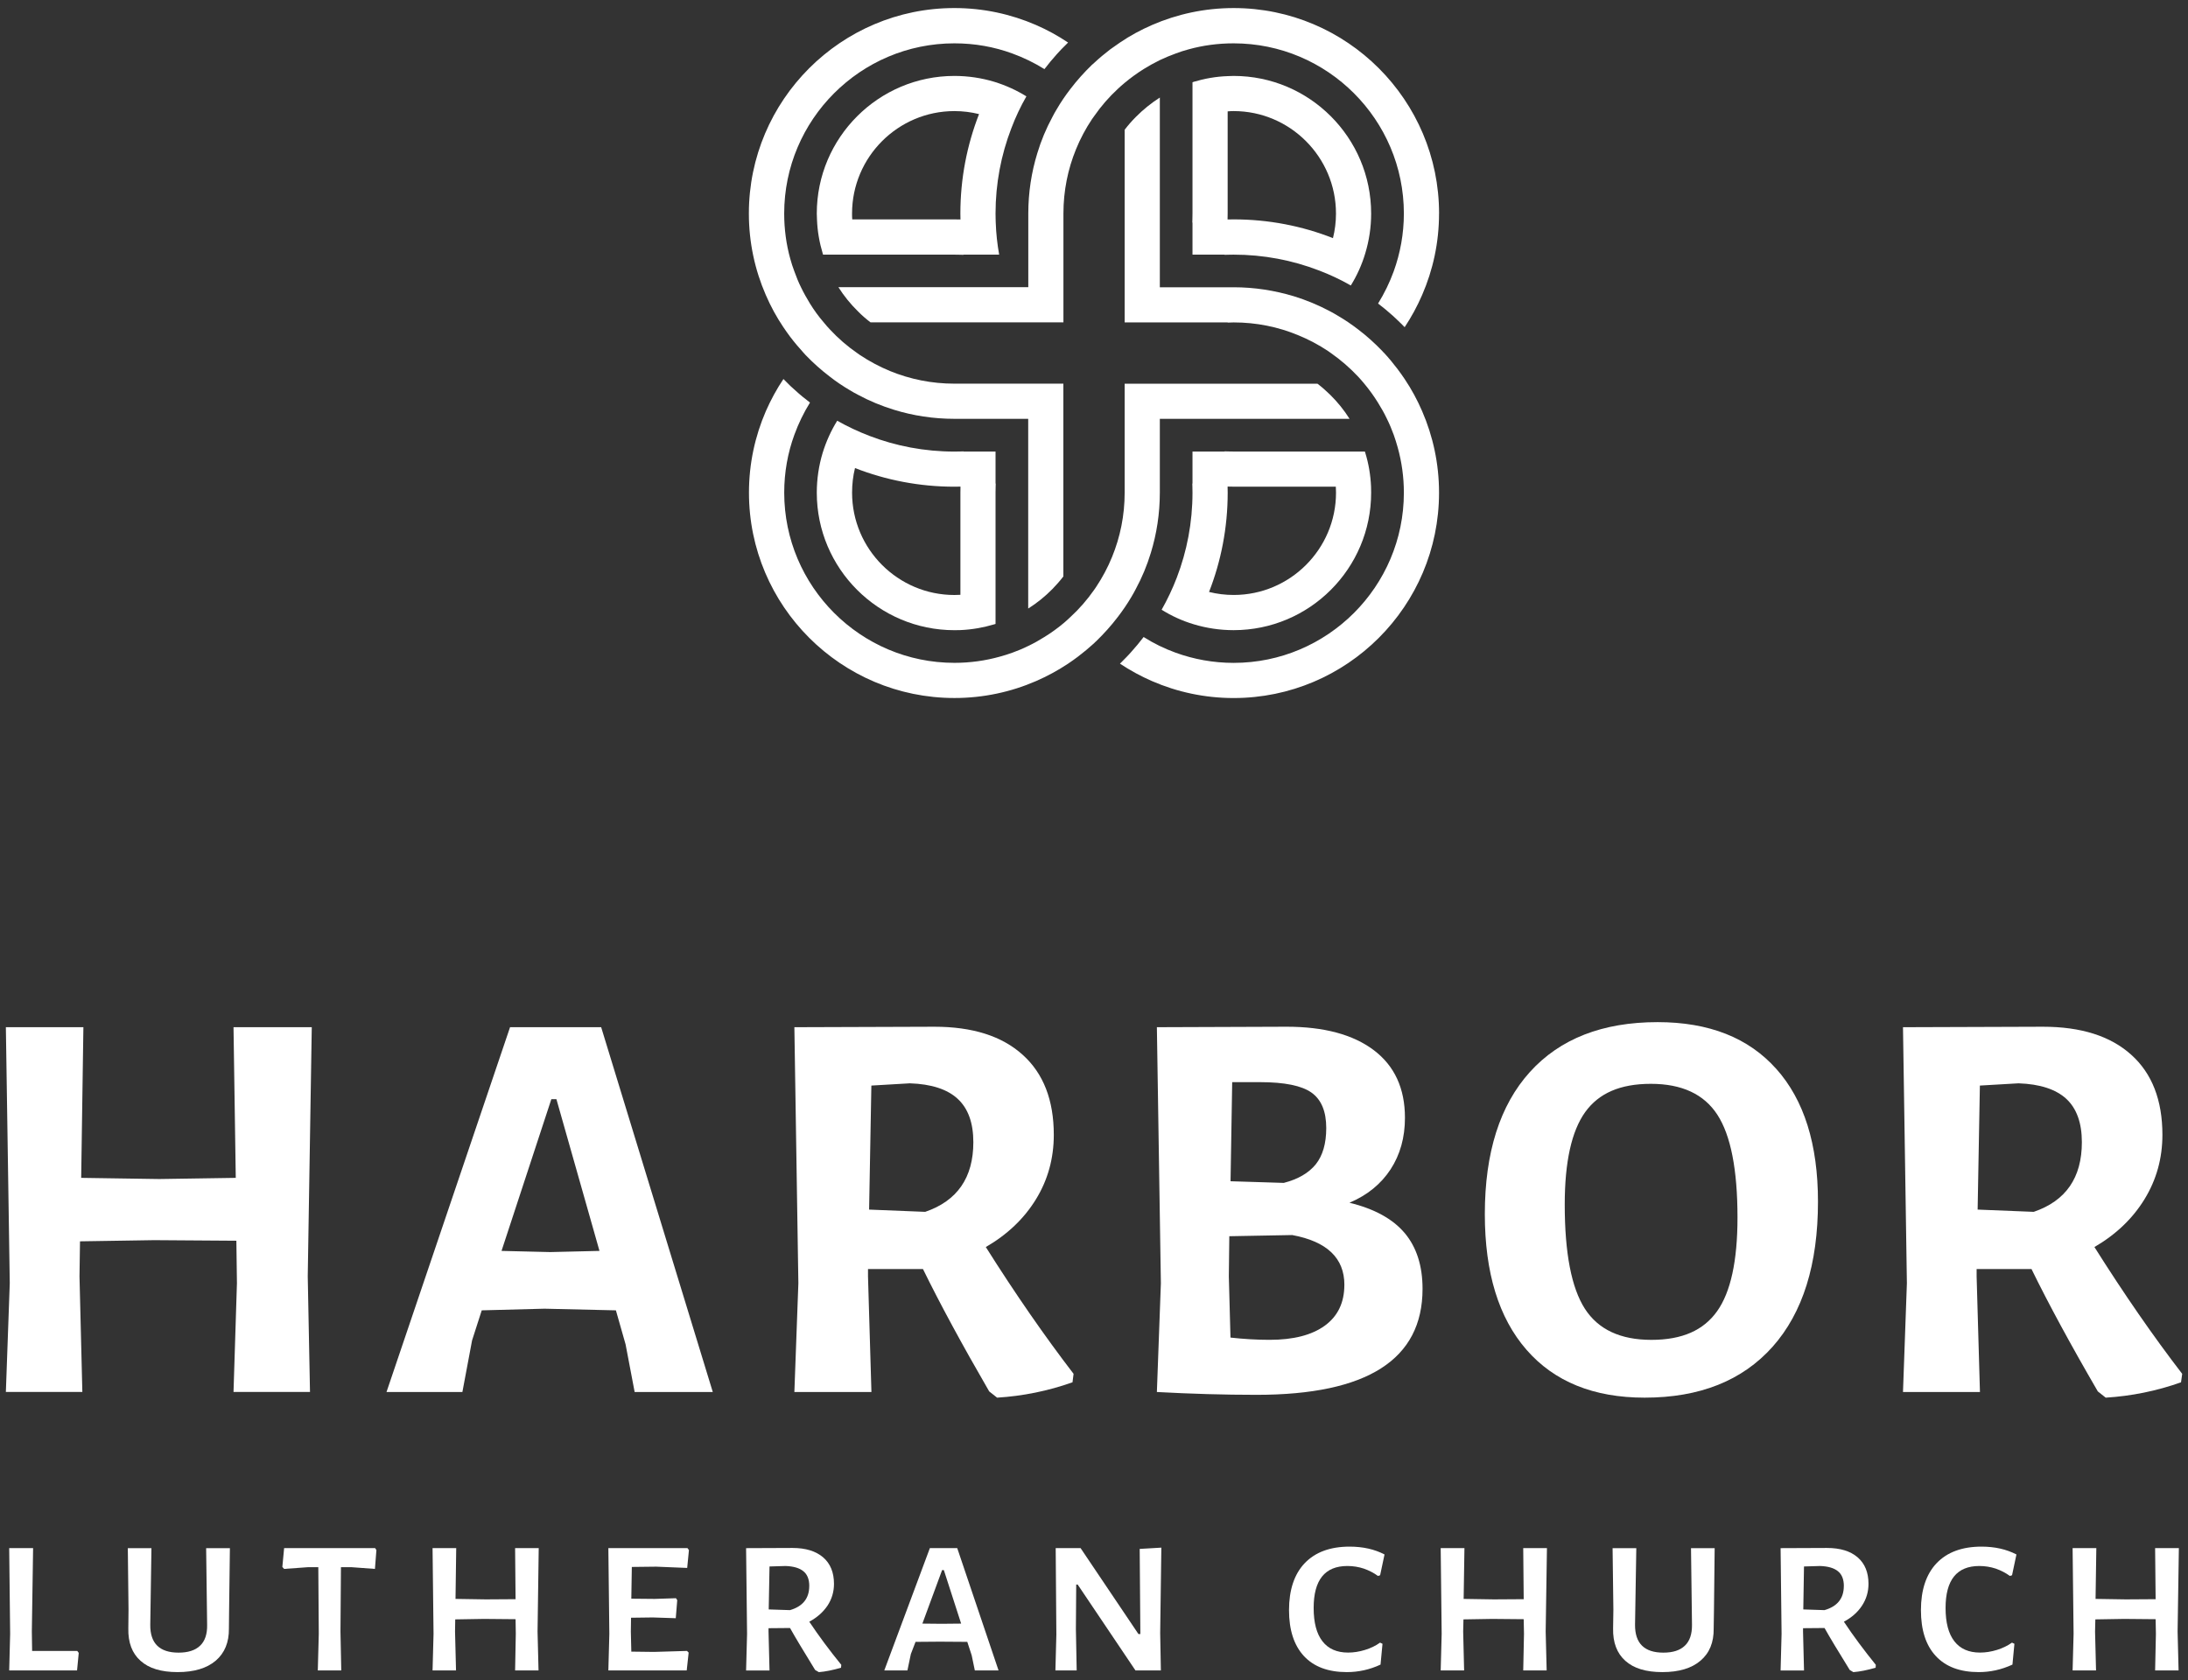 <?xml version="1.0" encoding="UTF-8"?><svg id="a" xmlns="http://www.w3.org/2000/svg" width="690" height="530" viewBox="0 0 690 530"><rect x="0" y="0" width="690" height="530" fill="#333333" stroke="none"/><path d="M688.17,433.34l-.37,2.68c-7.73,2.74-15.65,4.34-23.75,4.84l-2.49-1.97c-8.59-14.78-15.55-27.63-20.91-38.59h-17.31v2.31l1.05,36.47h-24.27l1.23-34.31-1.23-80.76,44.11-.15c12.04,0,21.31,2.93,27.87,8.84,6.56,5.88,9.83,14.32,9.83,25.26,0,7.39-1.88,14.17-5.64,20.3-3.76,6.13-9.02,11.15-15.8,15.09,9.3,14.75,18.51,28.09,27.69,40.01ZM641.35,382.25c10.13-3.45,15.18-10.78,15.18-21.96,0-6.07-1.63-10.63-4.9-13.68-3.3-3.02-8.32-4.68-15.09-4.9l-12.17.71-.71,39.12,17.68.71Z" fill="#fff"/><polygon points="687.12 488.32 686.72 514.65 687.03 526.91 679.63 526.91 679.88 515.36 679.79 510.74 669.87 510.65 660.78 510.8 660.69 514.65 661 526.91 653.61 526.91 653.92 515.36 653.61 488.32 661.09 488.32 660.85 504.34 670.39 504.49 679.79 504.43 679.63 488.32 687.12 488.32" fill="#fff"/><path d="M635.9,490.32l-1.39,6.56-.68.22c-1.29-.95-2.77-1.72-4.44-2.31-1.66-.55-3.42-.83-5.21-.83-7.08,0-10.63,4.4-10.63,13.24,0,4.62.92,8.13,2.77,10.5,1.85,2.4,4.56,3.57,8.1,3.57,1.72,0,3.51-.28,5.3-.83s3.39-1.32,4.77-2.31l.77.37-.62,6.56c-3.45,1.6-6.99,2.37-10.63,2.37-5.91,0-10.41-1.69-13.55-5.08-3.14-3.39-4.68-8.19-4.68-14.48s1.63-11.33,4.96-14.81c3.3-3.45,8.01-5.21,14.14-5.21,4.19,0,7.85.83,11,2.46Z" fill="#fff"/><path d="M591.55,525.13l-.06.92c-2.68.77-5.02,1.23-7.02,1.39l-1.14-.68c-3.76-6.07-6.41-10.47-7.95-13.24l-6.78.06v1.08l.31,12.26h-7.39l.31-11.55-.31-27.04,14.63-.06c4.16,0,7.39.99,9.67,2.96s3.42,4.77,3.42,8.35c0,2.53-.68,4.8-2.03,6.87s-3.26,3.76-5.73,5.08c2.96,4.47,6.34,8.99,10.07,13.61ZM581.47,500.27c0-2.09-.62-3.67-1.85-4.65-1.23-1.02-3.11-1.57-5.64-1.66l-5.08.15-.22,13.55,6.68.22c4.07-1.17,6.1-3.7,6.1-7.61Z" fill="#fff"/><path d="M560.16,337.15c8.78,9.83,13.15,23.78,13.15,41.89,0,19.77-4.77,35.02-14.29,45.74-9.55,10.72-23.01,16.08-40.38,16.08-16.08,0-28.49-5.05-37.24-15.09-8.78-10.07-13.15-24.33-13.15-42.81,0-19.4,4.74-34.34,14.2-44.81,9.49-10.5,22.92-15.74,40.29-15.74,16.2,0,28.67,4.93,37.42,14.75ZM547.93,384.03c0-15.12-2.13-25.93-6.34-32.4-4.22-6.5-11.21-9.76-20.97-9.76s-16.45,2.99-20.73,8.93c-4.28,5.98-6.44,15.68-6.44,29.14,0,15.37,2.13,26.3,6.34,32.86,4.22,6.56,11.21,9.83,20.97,9.83s16.45-3.02,20.73-9.02,6.44-15.86,6.44-29.57Z" fill="#fff"/><path d="M540.73,488.32l-.22,19.65-.09,5.7c.06,4.37-1.32,7.76-4.16,10.16-2.8,2.4-6.81,3.6-12.01,3.6s-9.02-1.17-11.7-3.57c-2.65-2.37-3.94-5.79-3.85-10.19l.09-5.94-.25-19.4h7.48l-.4,24.18c-.03,5.85,2.93,8.78,8.93,8.78,2.99,0,5.24-.71,6.78-2.19,1.54-1.45,2.28-3.67,2.25-6.59l-.31-24.18h7.45Z" fill="#fff"/><polygon points="487.84 488.32 487.44 514.65 487.75 526.91 480.36 526.91 480.6 515.36 480.51 510.74 470.59 510.65 461.51 510.8 461.42 514.65 461.72 526.91 454.33 526.91 454.64 515.36 454.33 488.32 461.82 488.32 461.57 504.34 471.12 504.49 480.51 504.43 480.36 488.32 487.84 488.32" fill="#fff"/><path d="M453.81,67.35c0,9.15-1.91,17.83-5.33,25.69-1.54,3.57-3.39,6.96-5.51,10.16-.71-.74-1.45-1.45-2.19-2.16-.49-.49-1.02-.95-1.51-1.42-1.51-1.36-3.08-2.65-4.68-3.88,1.97-3.2,3.63-6.59,4.93-10.16,2.06-5.7,3.2-11.86,3.2-18.23,0-29.6-24.09-53.68-53.68-53.68-4.96,0-9.73.65-14.26,1.91-1.39.37-2.71.8-4,1.29-1.72.62-3.39,1.32-5.02,2.09-1.76.86-3.48,1.82-5.11,2.83-2.09,1.32-4.1,2.77-5.98,4.34-.74.62-1.48,1.26-2.19,1.94-2.8,2.59-5.3,5.48-7.45,8.59-.25.31-.46.65-.68.95-1.97,2.96-3.67,6.13-5.02,9.46-2.56,6.25-3.97,13.09-3.97,20.27v34.34h-60.83c-1.39-1.05-2.74-2.22-3.97-3.48-2.34-2.28-4.4-4.84-6.16-7.61h59.88v-23.25c0-6.59.99-12.97,2.83-18.97,1.2-4,2.8-7.82,4.77-11.46.43-.86.89-1.69,1.39-2.49,1.29-2.22,2.74-4.34,4.28-6.34,2.06-2.71,4.37-5.27,6.81-7.64.25-.18.43-.37.68-.59,1.6-1.51,3.33-2.93,5.08-4.28,1.02-.74,2.03-1.45,3.08-2.16,3.17-2.16,6.59-4,10.13-5.54,7.88-3.42,16.57-5.33,25.72-5.33,35.73,0,64.77,29.08,64.77,64.8Z" fill="#fff"/><path d="M448.48,129.69c3.42,7.88,5.33,16.57,5.33,25.72,0,35.73-29.04,64.77-64.77,64.77-9.15,0-17.83-1.91-25.72-5.33-3.54-1.54-6.93-3.39-10.13-5.51.71-.74,1.45-1.45,2.16-2.19.49-.49.95-1.02,1.42-1.54,1.36-1.51,2.65-3.05,3.88-4.68,3.14,2,6.56,3.67,10.13,4.96,5.7,2.06,11.83,3.2,18.26,3.2,29.6,0,53.68-24.09,53.68-53.68,0-4.96-.68-9.73-1.94-14.26-.37-1.36-.8-2.68-1.26-4-.62-1.69-1.32-3.39-2.13-5.02-.83-1.76-1.79-3.45-2.83-5.11-1.29-2.09-2.74-4.1-4.31-5.98-.62-.77-1.26-1.48-1.94-2.22-2.59-2.77-5.48-5.27-8.59-7.45l-.92-.65c-2.96-1.97-6.16-3.67-9.49-5.02-6.25-2.59-13.09-4-20.27-4-.65,0-1.26.03-1.88.06v-.06h-32.49v-60.77c1.08-1.42,2.25-2.77,3.48-4,2.31-2.34,4.87-4.4,7.61-6.16v59.84h23.28c6.59,0,12.97,1.02,18.97,2.83,4,1.23,7.82,2.83,11.46,4.77.86.46,1.69.92,2.49,1.42,2.22,1.29,4.34,2.74,6.34,4.28,2.71,2.06,5.24,4.34,7.61,6.81.18.25.4.43.62.65,1.51,1.63,2.93,3.36,4.25,5.11.77,1.02,1.48,2.03,2.19,3.08,2.13,3.17,3.97,6.56,5.51,10.13Z" fill="#fff"/><path d="M443,388.96c3.73,4.47,5.61,10.32,5.61,17.59,0,22.27-17.43,33.42-52.33,33.42-10.26,0-20.73-.31-31.45-.89l1.26-34.31-1.26-80.76,40.9-.15c11.8,0,20.97,2.46,27.5,7.39,6.56,4.96,9.83,12.07,9.83,21.34,0,6.22-1.51,11.61-4.53,16.26-3.05,4.65-7.36,8.16-12.97,10.53,7.85,1.91,13.68,5.11,17.43,9.58ZM423.96,405.28c0-8.44-5.48-13.68-16.45-15.71l-19.84.37-.15,12.66.52,19.31c4.16.46,8.29.71,12.32.71,7.52,0,13.31-1.48,17.43-4.47,4.1-2.99,6.16-7.27,6.16-12.87ZM414.94,367.25c2.19-2.74,3.3-6.56,3.3-11.43,0-5.24-1.54-8.96-4.65-11.18-3.08-2.19-8.5-3.3-16.23-3.3h-8.78l-.52,31.26,16.79.52c4.53-1.17,7.88-3.14,10.1-5.88Z" fill="#fff"/><path d="M436.62,490.32l-1.39,6.56-.68.22c-1.29-.95-2.77-1.72-4.44-2.31-1.66-.55-3.39-.83-5.21-.83-7.08,0-10.63,4.4-10.63,13.24,0,4.62.92,8.13,2.77,10.5,1.85,2.4,4.56,3.57,8.1,3.57,1.72,0,3.51-.28,5.3-.83,1.82-.55,3.39-1.32,4.77-2.31l.77.37-.62,6.56c-3.42,1.6-6.96,2.37-10.63,2.37-5.88,0-10.41-1.69-13.55-5.08-3.11-3.39-4.68-8.19-4.68-14.48s1.63-11.33,4.96-14.81c3.3-3.45,8.01-5.21,14.14-5.21,4.19,0,7.88.83,11,2.46Z" fill="#fff"/><path d="M387.13,153.52c.03.62.03,1.26.03,1.88,0,11.06-2.09,21.62-5.88,31.32,2.49.62,5.08.95,7.76.95,17.8,0,32.28-14.48,32.28-32.28,0-.62-.03-1.26-.06-1.88h-32.22c-.62,0-1.26,0-1.88-.03v.03h-.03ZM432.37,153.52c.03.62.03,1.26.03,1.88,0,23.93-19.43,43.37-43.37,43.37-4.37,0-8.59-.65-12.57-1.85-3.6-1.08-6.99-2.62-10.13-4.59,1.82-3.23,3.42-6.59,4.77-10.1,3.2-8.35,4.96-17.37,4.96-26.83,0-.62,0-1.26-.03-1.88,0-.34-.03-.65-.03-.99h.06v-10.1h10.1v-.06c.34,0,.65.03.99.03.62.03,1.26.03,1.88.03h41.4c.03.12.09.28.12.4,1.05,3.39,1.66,6.99,1.82,10.69Z" fill="#fff"/><path d="M432.4,67.35c0,4.37-.65,8.56-1.85,12.54-1.08,3.63-2.62,7.02-4.56,10.16-3.23-1.85-6.62-3.45-10.13-4.77-8.32-3.2-17.37-4.96-26.83-4.96-.62,0-1.26,0-1.88.03-.34,0-.65,0-.99.03v-.06h-10.1v-10.13h-.06c0-.34.03-.65.03-.99.03-.62.03-1.23.03-1.85V25.95c.15-.06.28-.09.4-.15,3.42-1.02,6.99-1.66,10.69-1.79.62-.03,1.26-.06,1.88-.06,23.93,0,43.37,19.47,43.37,43.4ZM420.36,75.11c.62-2.49.95-5.08.95-7.76,0-17.8-14.48-32.31-32.28-32.31-.65,0-1.26.03-1.88.09v32.22c0,.62,0,1.23-.03,1.85v.03h.03c.62-.03,1.26-.03,1.88-.03,11.06,0,21.62,2.09,31.32,5.91Z" fill="#fff"/><path d="M425.6,132.12h-59.84v23.28c0,6.59-.99,12.97-2.83,18.97-1.2,3.97-2.8,7.82-4.77,11.46-.43.83-.89,1.66-1.39,2.49-1.29,2.19-2.74,4.31-4.28,6.31-2.06,2.71-4.37,5.27-6.81,7.64-.25.18-.43.4-.65.62-1.63,1.48-3.36,2.93-5.11,4.25-1.02.77-2.03,1.48-3.08,2.19-3.2,2.13-6.59,3.97-10.13,5.51-7.88,3.42-16.57,5.33-25.72,5.33-35.73,0-64.8-29.04-64.8-64.77,0-9.15,1.91-17.83,5.33-25.72,1.57-3.57,3.42-6.96,5.54-10.13l2.16,2.16c.52.46,1.02.92,1.54,1.39,1.51,1.39,3.08,2.68,4.68,3.88-1.97,3.17-3.63,6.59-4.93,10.16-2.09,5.7-3.2,11.86-3.2,18.26,0,29.6,24.09,53.68,53.68,53.68,4.96,0,9.73-.68,14.26-1.94,1.39-.37,2.71-.8,4-1.26,1.72-.62,3.39-1.32,5.02-2.13,1.76-.83,3.45-1.79,5.11-2.83,2.09-1.29,4.1-2.74,5.98-4.31.74-.65,1.48-1.26,2.19-1.97,2.8-2.56,5.3-5.45,7.48-8.56.22-.31.43-.65.65-.95,1.97-2.96,3.67-6.13,5.02-9.46,2.56-6.25,3.97-13.09,3.97-20.27v-34.37h60.8c1.42,1.08,2.74,2.25,4,3.48,2.31,2.28,4.4,4.84,6.13,7.61Z" fill="#fff"/><polygon points="366.24 488.17 365.87 515.12 366.09 526.91 358.08 526.91 339.85 499.81 339.39 499.81 339.29 513.82 339.54 526.91 332.83 526.91 333.13 515.58 332.92 488.32 340.77 488.32 359.01 515.42 359.62 515.42 359.41 488.57 366.24 488.17" fill="#fff"/><path d="M338.56,433.34l-.34,2.68c-7.76,2.74-15.68,4.34-23.78,4.84l-2.49-1.97c-8.56-14.78-15.52-27.63-20.88-38.59h-17.34v2.31l1.08,36.47h-24.3l1.26-34.31-1.26-80.76,44.14-.15c12.01,0,21.31,2.93,27.84,8.84,6.56,5.88,9.83,14.32,9.83,25.26,0,7.39-1.85,14.17-5.61,20.3-3.76,6.13-9.02,11.15-15.83,15.09,9.3,14.75,18.54,28.09,27.69,40.01ZM291.77,382.25c10.1-3.45,15.18-10.78,15.18-21.96,0-6.07-1.63-10.63-4.93-13.68-3.26-3.02-8.29-4.68-15.09-4.9l-12.14.71-.71,39.12,17.68.71Z" fill="#fff"/><path d="M336.83,13.42c-.71.71-1.45,1.42-2.16,2.16-.49.52-.95,1.02-1.42,1.54-1.36,1.51-2.65,3.08-3.88,4.68-3.17-1.97-6.56-3.63-10.13-4.93-5.7-2.09-11.83-3.2-18.26-3.2-29.6,0-53.68,24.09-53.68,53.68,0,4.93.65,9.73,1.91,14.26.37,1.36.8,2.68,1.29,3.97.62,1.72,1.29,3.42,2.09,5.02.86,1.79,1.82,3.48,2.83,5.14,1.29,2.09,2.74,4.1,4.34,5.94.62.77,1.26,1.51,1.94,2.22,2.59,2.8,5.48,5.3,8.59,7.45.31.25.62.43.92.65,2.96,1.97,6.16,3.67,9.49,5.05,6.28,2.56,13.09,3.97,20.27,3.97h34.37v60.8c-1.08,1.42-2.25,2.74-3.48,4-2.28,2.31-4.84,4.4-7.61,6.13v-59.84h-23.28c-6.59,0-13-.99-18.97-2.83-4-1.23-7.82-2.8-11.46-4.77-.86-.43-1.69-.92-2.53-1.42-2.19-1.29-4.31-2.71-6.31-4.28-2.71-2.06-5.27-4.34-7.64-6.81-.18-.22-.37-.43-.59-.65-1.48-1.63-2.93-3.33-4.28-5.11-.74-.99-1.45-2-2.16-3.05-2.16-3.2-4-6.59-5.54-10.16-3.42-7.85-5.33-16.54-5.33-25.69,0-35.73,29.08-64.8,64.8-64.8,9.15,0,17.83,1.91,25.72,5.33,3.54,1.54,6.93,3.39,10.13,5.54Z" fill="#fff"/><path d="M323.68,30.39c-1.85,3.23-3.45,6.62-4.77,10.13-3.2,8.32-4.96,17.37-4.96,26.83,0,.62,0,1.23.03,1.85,0,.34.03.65.03.99.12,3.45.49,6.81,1.08,10.13h-11.24v.06c-.34-.03-.65-.03-.99-.03-.62-.03-1.26-.03-1.88-.03h-41.43c-.03-.15-.09-.28-.12-.43-1.02-3.39-1.66-6.99-1.79-10.69-.03-.62-.06-1.23-.06-1.85,0-23.93,19.47-43.4,43.4-43.4,4.37,0,8.59.65,12.57,1.85,3.6,1.11,6.99,2.65,10.13,4.59ZM308.74,35.99c-2.49-.62-5.08-.95-7.76-.95-17.8,0-32.28,14.51-32.28,32.31,0,.62,0,1.23.06,1.85h32.22c.62,0,1.26,0,1.88.03h.03v-.03c-.03-.62-.03-1.23-.03-1.85,0-11.06,2.09-21.62,5.88-31.35Z" fill="#fff"/><path d="M301.87,488.32l13.03,38.59h-7.48l-.99-4.77-1.39-4.25-8.62-.06-7.7.06-1.48,3.85-1.08,5.17h-7.3l14.38-38.59h8.62ZM303.1,512.13l-5.45-16.88h-.55l-6.22,16.88,6.07.06,6.16-.06Z" fill="#fff"/><path d="M302.89,153.52h-.03v-.03c-.62.03-1.26.03-1.88.03-11.06,0-21.62-2.09-31.35-5.88-.62,2.49-.92,5.08-.92,7.76,0,17.8,14.48,32.28,32.28,32.28.65,0,1.26-.03,1.88-.06v-32.22c0-.62,0-1.26.03-1.88ZM314.01,152.54c0,.34-.03.65-.03.99-.03.62-.03,1.26-.03,1.88v41.4c-.15.03-.28.06-.4.12-3.42,1.02-6.99,1.66-10.69,1.82-.62.03-1.26.03-1.88.03-23.93,0-43.4-19.43-43.4-43.37,0-4.37.65-8.59,1.85-12.57,1.11-3.6,2.65-6.99,4.59-10.13,3.23,1.82,6.62,3.42,10.13,4.77,8.32,3.2,17.37,4.96,26.83,4.96.62,0,1.26,0,1.88-.03.34,0,.65-.03.99-.03v.06h10.1v10.1h.06Z" fill="#fff"/><path d="M265.31,525.13l-.09.92c-2.65.77-4.99,1.23-6.99,1.39l-1.17-.68c-3.73-6.07-6.38-10.47-7.92-13.24l-6.78.06v1.08l.31,12.26h-7.39l.31-11.55-.31-27.04,14.63-.06c4.16,0,7.36.99,9.67,2.96,2.28,1.97,3.42,4.77,3.42,8.35,0,2.53-.68,4.8-2.03,6.87-1.39,2.06-3.3,3.76-5.76,5.08,2.99,4.47,6.34,8.99,10.1,13.61ZM255.21,500.27c0-2.09-.62-3.67-1.85-4.65-1.23-1.02-3.11-1.57-5.61-1.66l-5.08.15-.25,13.55,6.71.22c4.03-1.17,6.07-3.7,6.07-7.61Z" fill="#fff"/><path d="M189.58,324l35.2,115.07h-24.64l-2.86-15.03-3.05-10.72-22.51-.52-19.8.52-3.05,9.49-3.05,16.26h-23.93l38.96-115.07h28.74ZM189.05,394.57l-13.58-47.86h-1.6l-15.71,47.86,15.34.37,15.55-.37Z" fill="#fff"/><polygon points="216.8 488.32 217.26 488.94 216.71 494.57 206.95 494.17 199.25 494.26 199.09 504.27 206.48 504.34 213.17 504.12 213.57 504.74 213.11 510.43 205.87 510.19 199 510.28 198.94 514.65 199.09 520.97 206.24 521.06 216.65 520.75 217.17 521.28 216.56 526.91 191.85 526.91 192.16 515.36 191.85 488.32 216.8 488.32" fill="#fff"/><polygon points="169.89 488.32 169.52 514.65 169.83 526.91 162.44 526.91 162.66 515.36 162.59 510.74 152.65 510.65 143.56 510.8 143.5 514.65 143.81 526.91 136.41 526.91 136.72 515.36 136.41 488.32 143.87 488.32 143.65 504.34 153.2 504.49 162.59 504.43 162.44 488.32 169.89 488.32" fill="#fff"/><polygon points="118.3 488.32 118.7 488.94 118.24 494.88 110.76 494.33 107.52 494.33 107.37 514.65 107.62 526.91 100.22 526.91 100.53 515.36 100.38 494.33 97.21 494.33 89.6 494.88 89.04 494.26 89.6 488.32 118.3 488.32" fill="#fff"/><polygon points="98.32 324 97.05 402.6 97.76 439.07 73.64 439.07 74.72 404.76 74.54 391.36 48.63 391.18 25.23 391.55 25.07 402.6 25.97 439.07 1.85 439.07 3.08 404.76 1.85 324 26.3 324 25.6 371.53 50.24 371.9 74.35 371.53 73.64 324 98.32 324" fill="#fff"/><path d="M72.5,488.32l-.25,19.65-.06,5.7c.06,4.37-1.36,7.76-4.16,10.16-2.83,2.4-6.84,3.6-12.01,3.6s-9.06-1.17-11.7-3.57c-2.68-2.37-3.94-5.79-3.85-10.19l.06-5.94-.22-19.4h7.45l-.37,24.18c-.06,5.85,2.93,8.78,8.93,8.78,2.96,0,5.24-.71,6.78-2.19,1.54-1.45,2.28-3.67,2.22-6.59l-.31-24.18h7.48Z" fill="#fff"/><polygon points="24.36 520.75 24.83 521.37 24.3 526.91 2.9 526.91 3.2 515.36 2.9 488.32 10.44 488.32 10.04 514.65 10.13 520.75 24.36 520.75" fill="#fff"/></svg>
